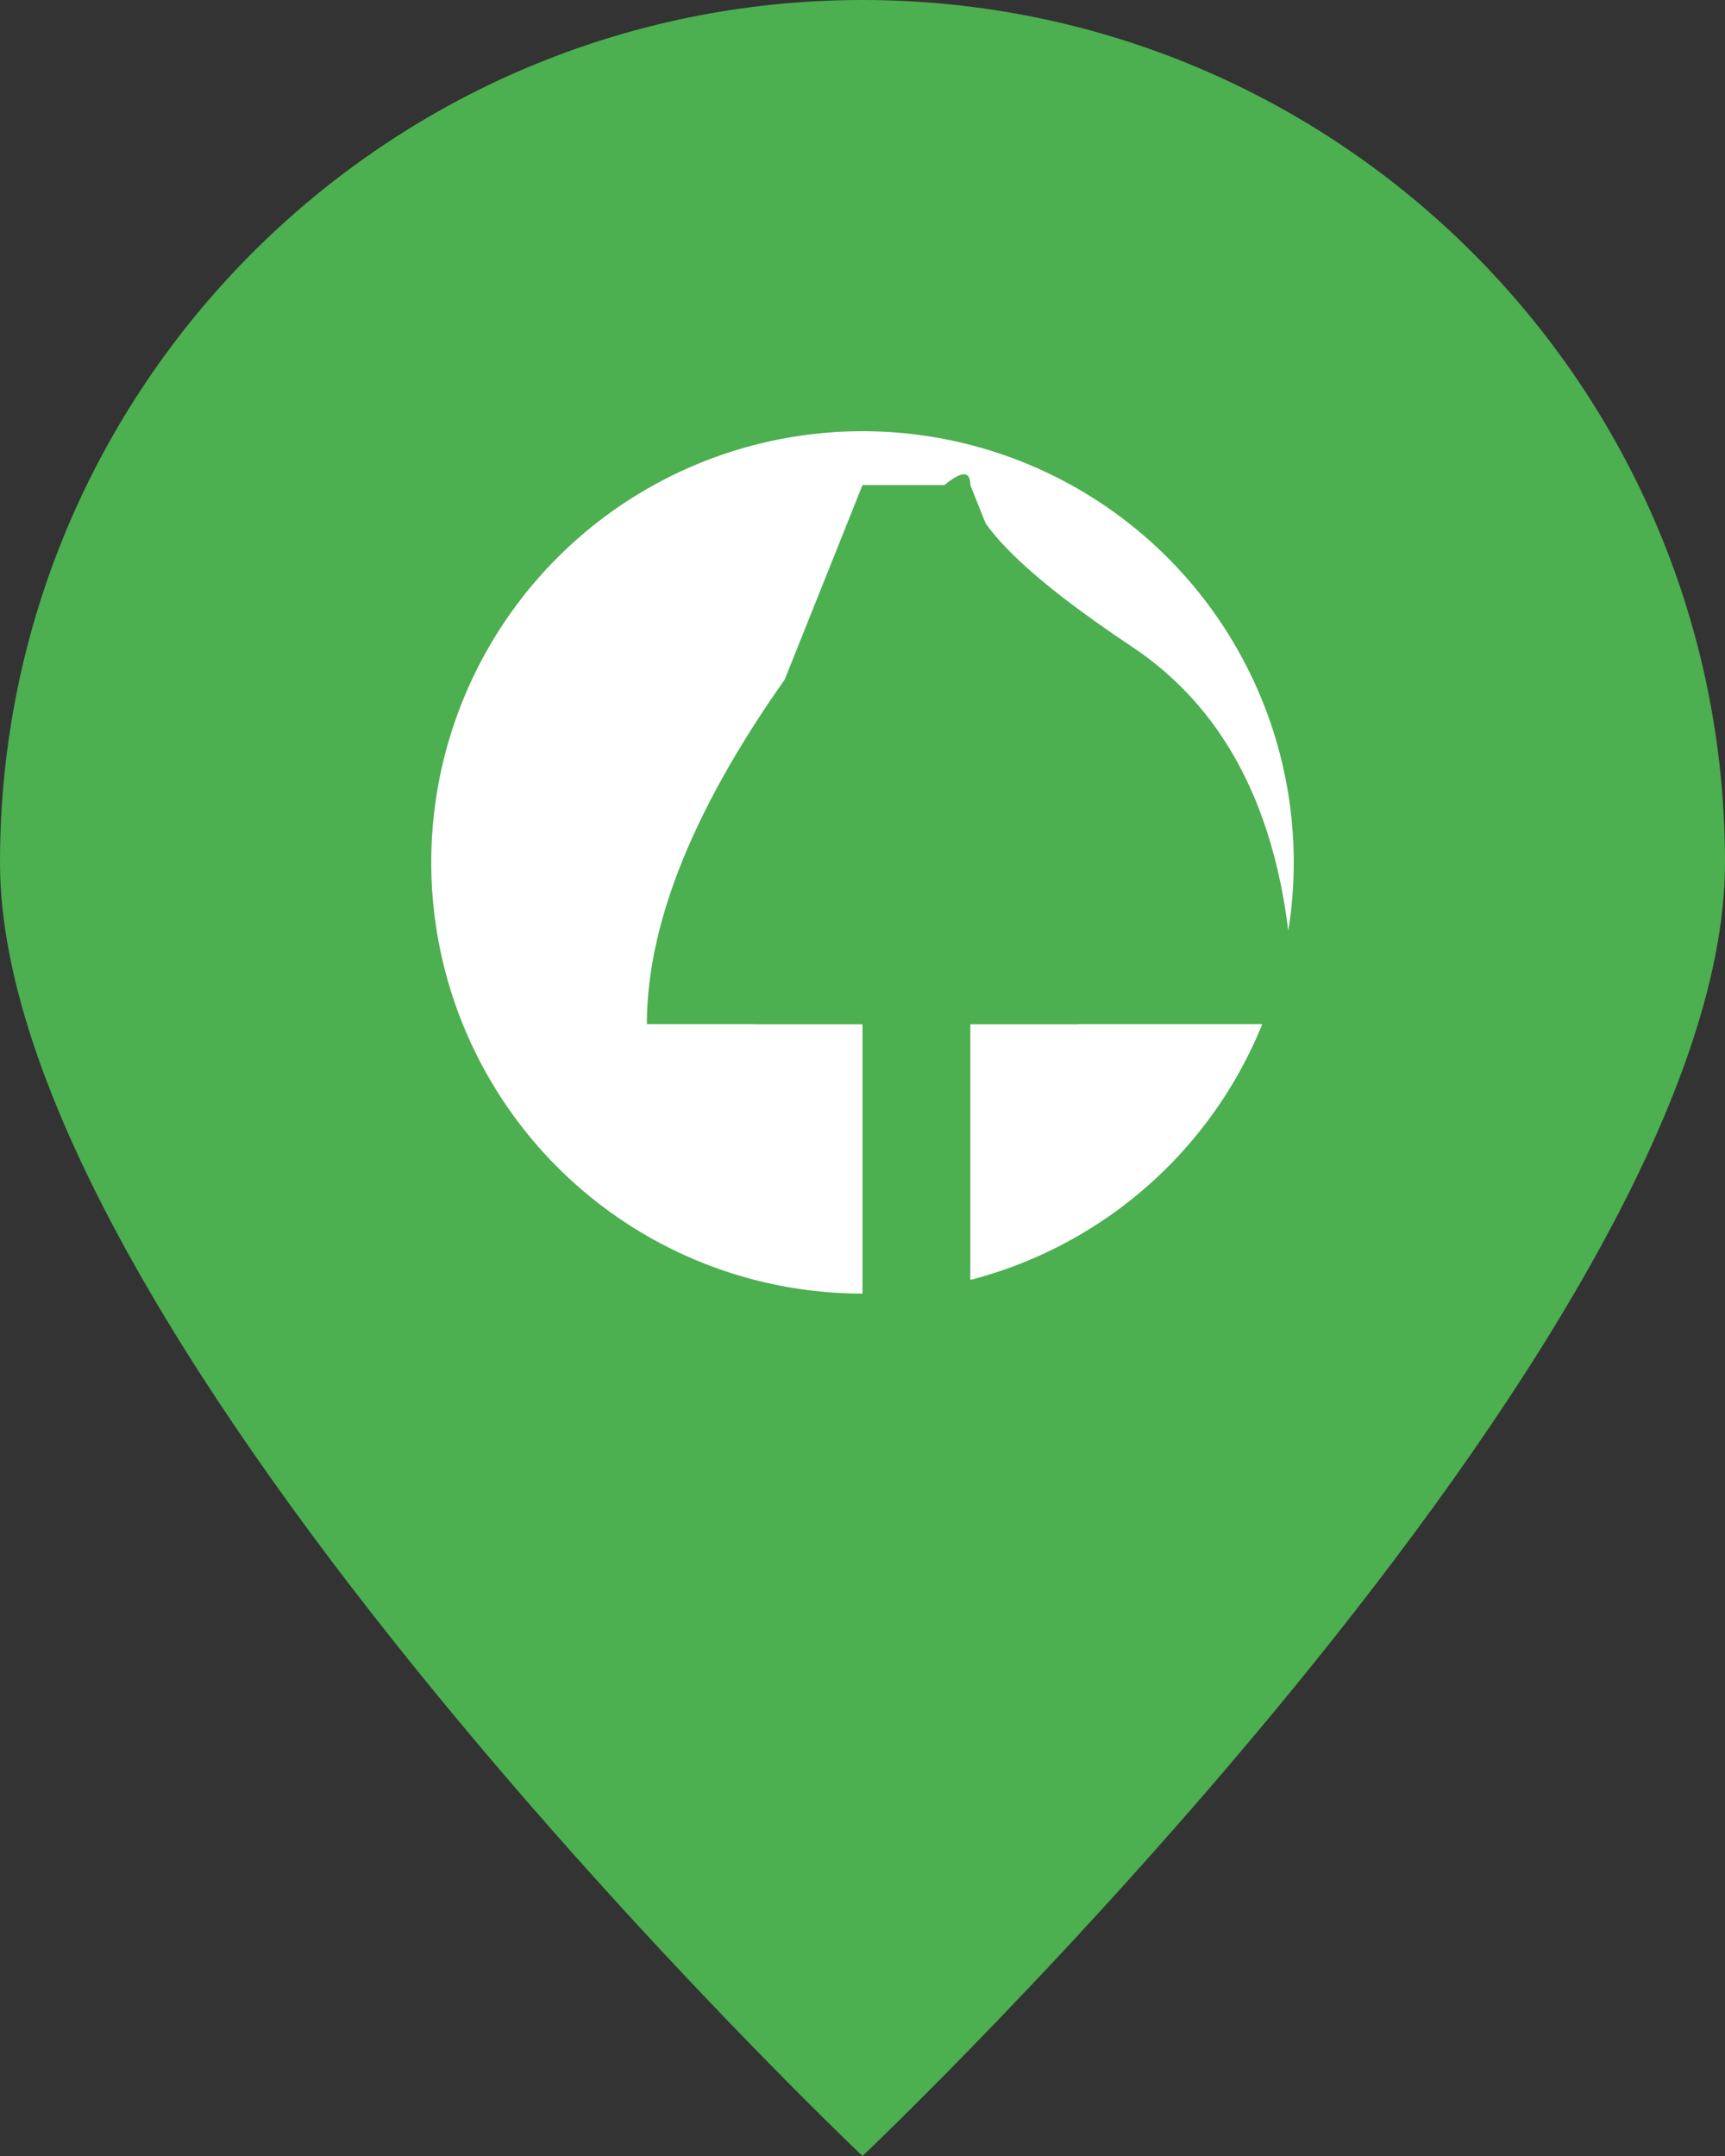 <?xml version="1.0" encoding="UTF-8"?>
<svg width="32px" height="40px" viewBox="0 0 32 40" xmlns="http://www.w3.org/2000/svg">
  <rect x="0" y="0" width="32" height="40" fill="#333333" stroke="none"/>
  <g transform="translate(0,0)" fill="none" fill-rule="evenodd">
    <path d="M16,0 C7.163,0 0,7.163 0,16 C0,24.837 16,40 16,40 C16,40 32,24.837 32,16 C32,7.163 24.837,0 16,0 Z" fill="#4caf50" />
    <circle cx="16" cy="16" r="8" fill="white" />
    <!-- Tree icon -->
    <g transform="translate(11,9)" fill="#4caf50">
      <path d="M5,16 L5,10 L3,10 L5,5 L3,5 L5,0 L7,0 L9,5 L7,5 L9,10 L7,10 L7,16 L5,16 Z" />
      <path d="M13,10 Q13,5 10,3 T7,0 T4,3 T1,10 L13,10 Z" />
    </g>
  </g>
</svg>